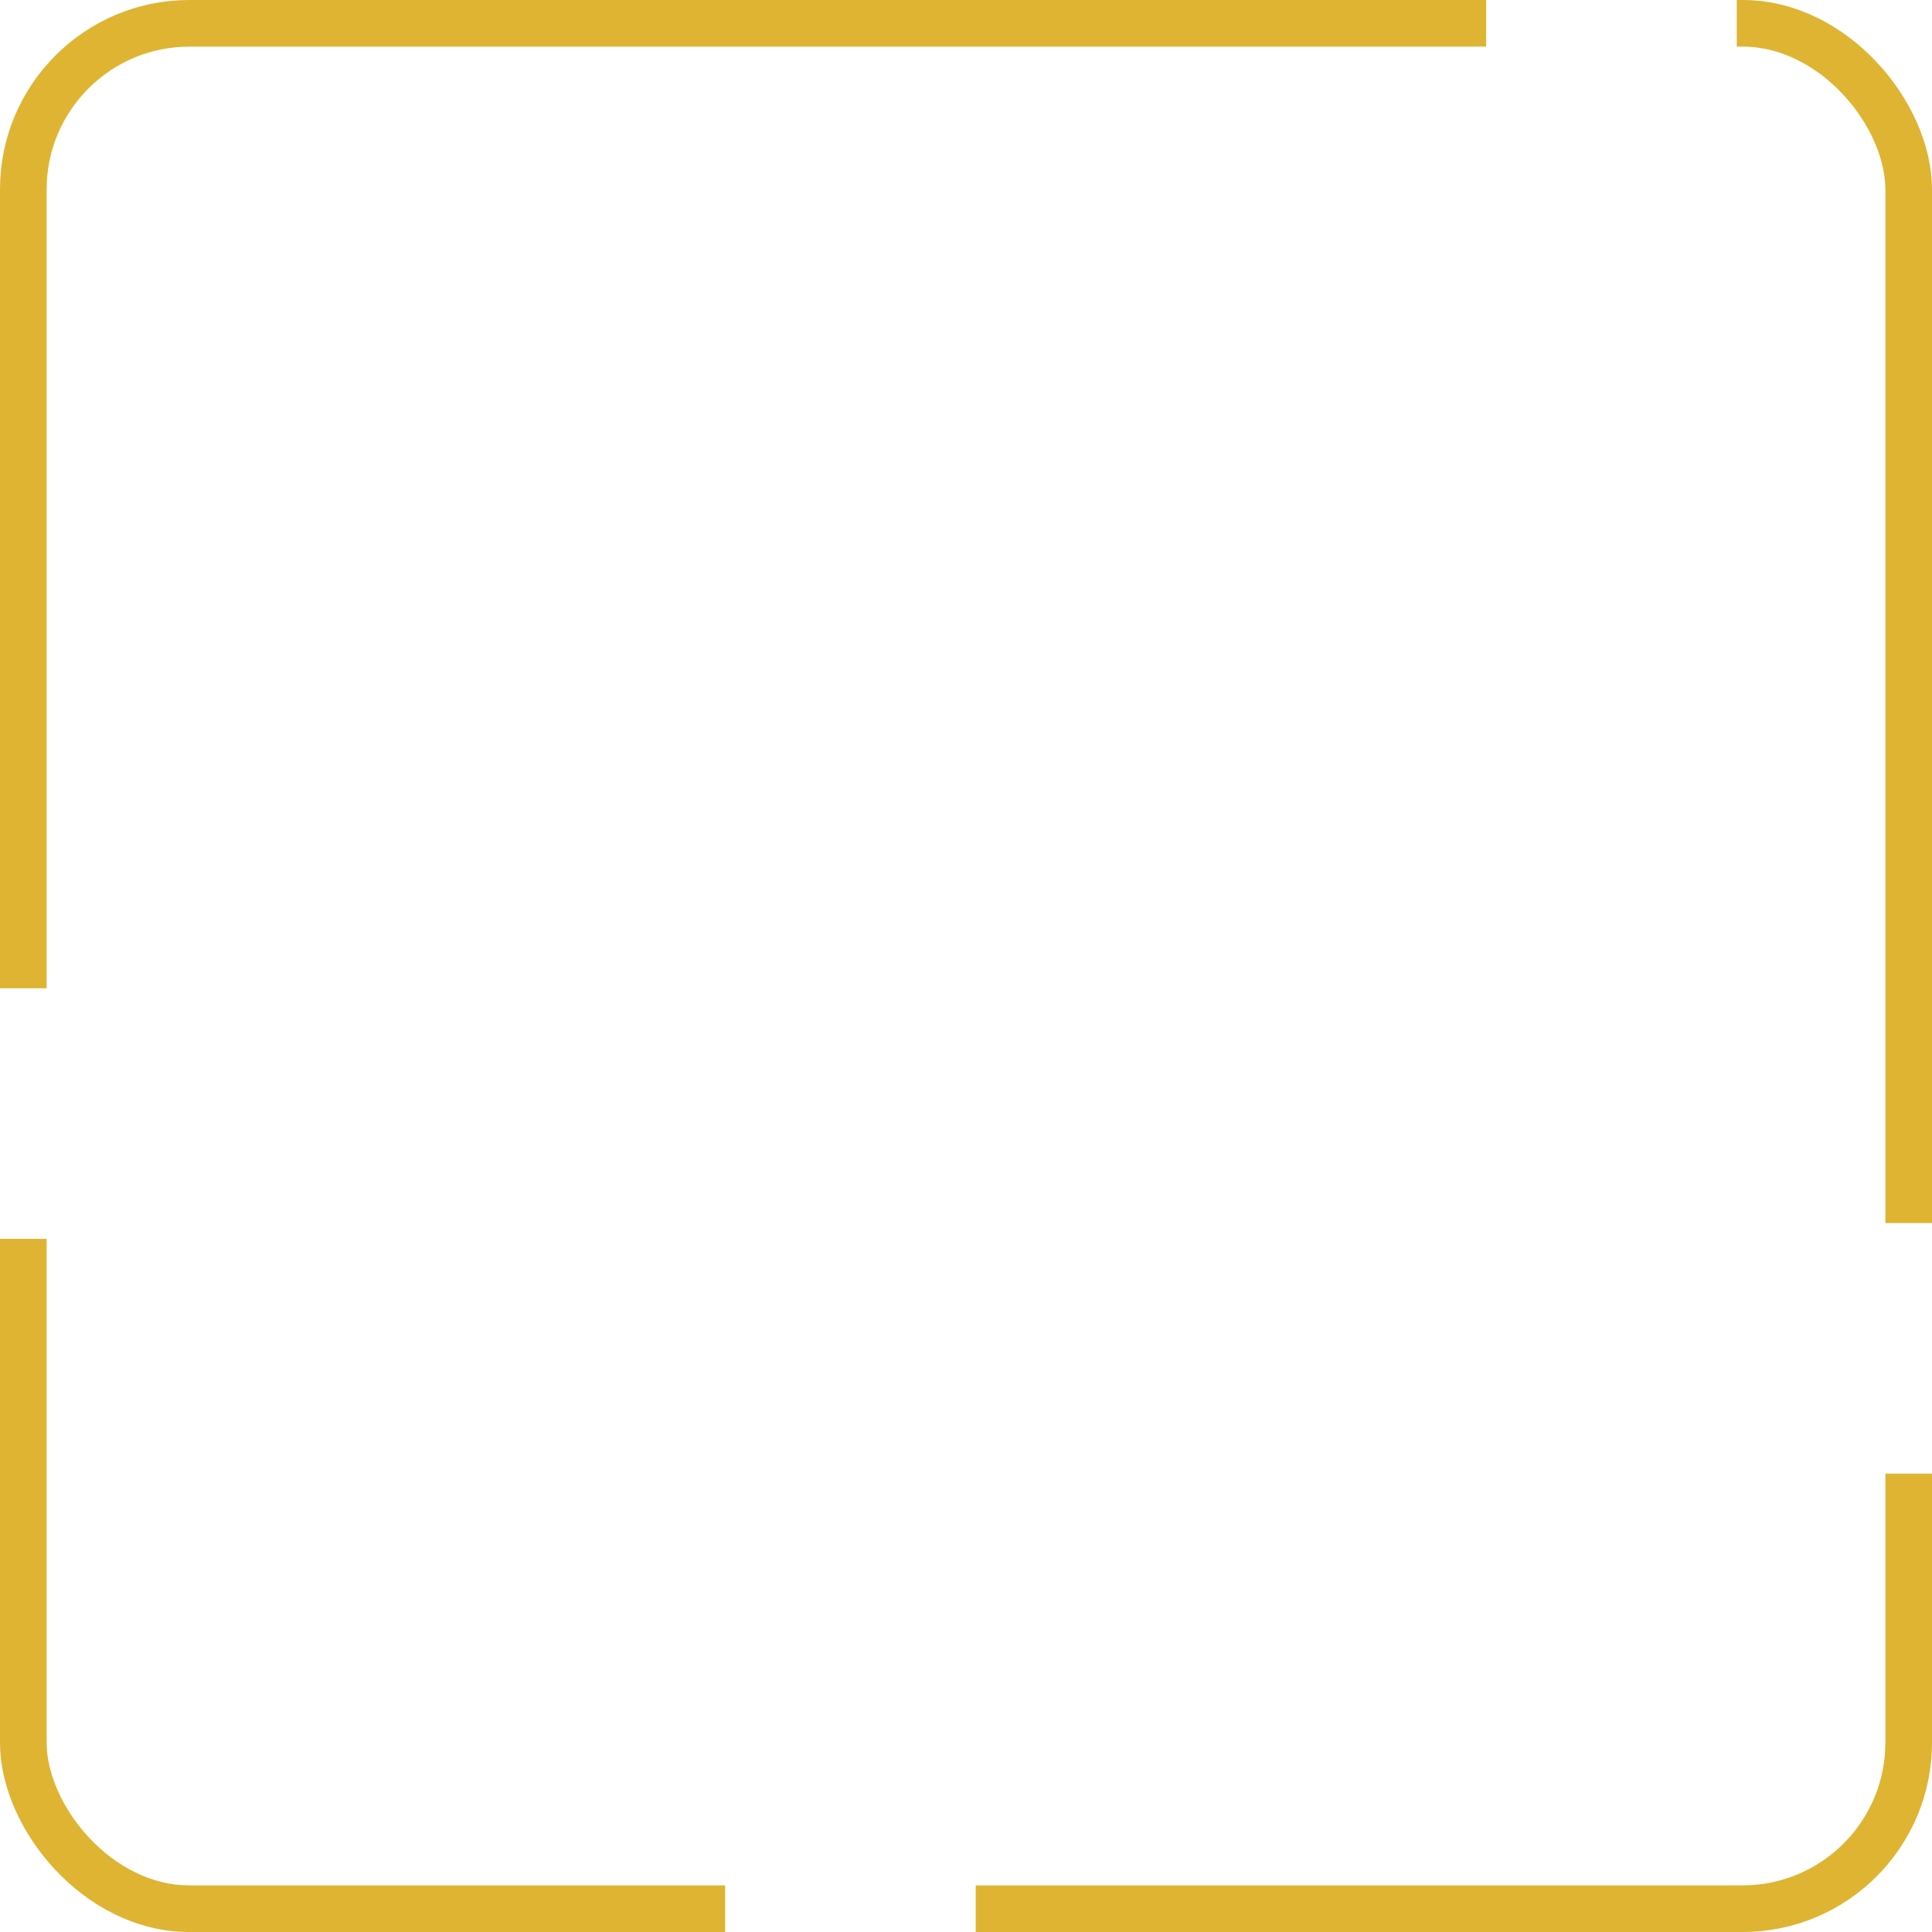 <svg xmlns="http://www.w3.org/2000/svg" width="663" height="663" viewBox="0 0 663 663">
  <defs>
    <style>
      .cls-1, .cls-3 {
        fill: none;
      }

      .cls-1 {
        stroke: #deb432;
        stroke-width: 16px;
        stroke-dasharray: 445 86;
      }

      .cls-2 {
        stroke: none;
      }
    </style>
  </defs>
  <g id="Rectangle_1" data-name="Rectangle 1" class="cls-1">
    <rect class="cls-2" width="663" height="663" rx="65"/>
    <rect class="cls-3" x="8" y="8" width="647" height="647" rx="57"/>
  </g>
</svg>
